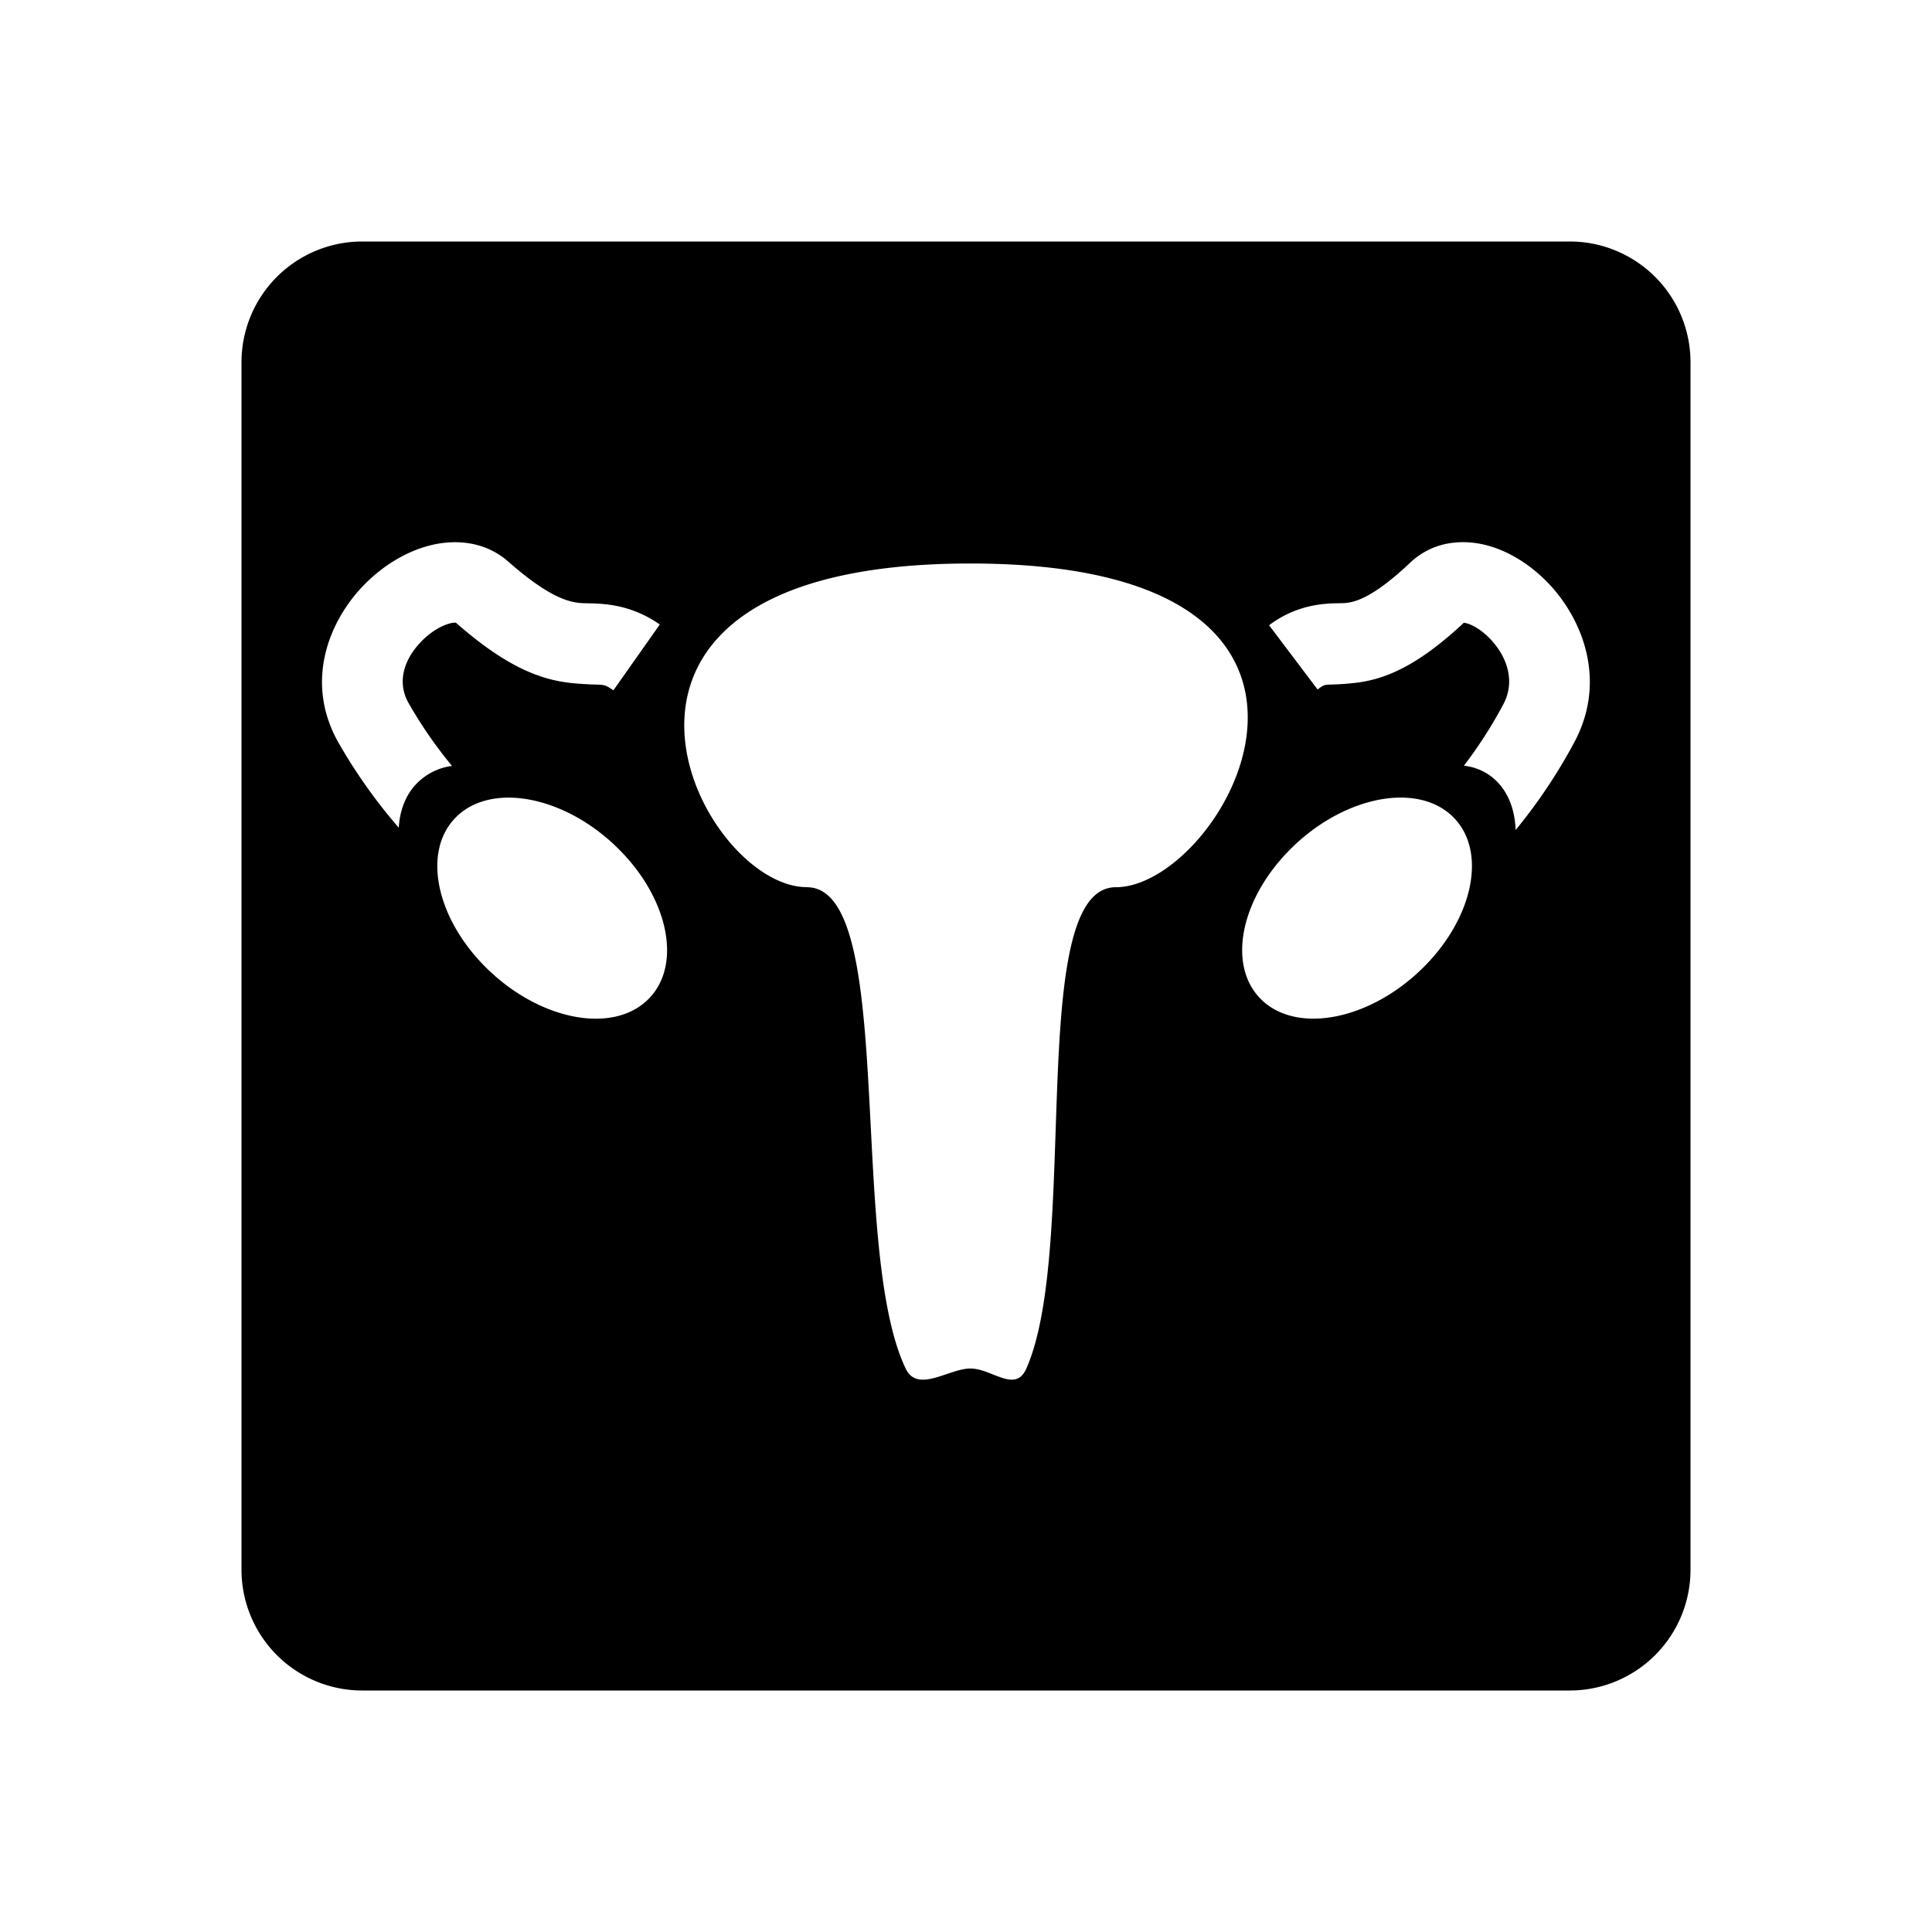 <svg xmlns="http://www.w3.org/2000/svg" width="1em" height="1em" viewBox="0 0 48 48"><path fill="currentColor" fill-rule="evenodd" d="M9 6a3 3 0 0 0-3 3v30a3 3 0 0 0 3 3h30a3 3 0 0 0 3-3V9a3 3 0 0 0-3-3zm1.49 9.915c-.485.485-.62 1.059-.34 1.551c.341.601.72 1.127 1.079 1.563a1.5 1.5 0 0 0-.9.462c-.26.281-.397.655-.422 1.073a13.3 13.3 0 0 1-1.496-2.11c-.874-1.541-.211-3.078.664-3.953c.443-.444 1.006-.796 1.603-.949c.596-.152 1.353-.126 1.955.405c1.045.92 1.527 1 1.789 1.025q.068.005.175.007c.371.006 1.072.017 1.795.527l-1.152 1.635c-.193-.136-.23-.137-.46-.144c-.117-.004-.285-.009-.55-.034c-.791-.076-1.65-.4-2.903-1.502a.4.4 0 0 0-.153.019c-.191.049-.449.189-.685.425m.851-.44l-.01-.003zm3.944 5.535c1.318 1.25 1.686 2.96.821 3.817c-.864.858-2.633.54-3.951-.711s-1.686-2.96-.821-3.817c.864-.858 2.633-.54 3.951.71m21.754-5.12c.445.477.593 1.078.316 1.601a11 11 0 0 1-.983 1.532c.348.044.656.197.888.468c.252.294.381.69.396 1.132a13.4 13.4 0 0 0 1.466-2.195c.8-1.51.204-3.019-.62-3.902c-.417-.446-.954-.81-1.536-.97c-.59-.161-1.342-.13-1.928.424c-.973.918-1.406.981-1.615 1.003q-.054.004-.147.005c-.338.005-1.04.016-1.745.547l1.205 1.596c.157-.118.168-.118.353-.123c.105-.003.265-.008.538-.036c.77-.079 1.584-.416 2.744-1.5l.067.014c.153.042.383.17.601.404m-.697-.42h.009zm-4.19 5.54c-1.319 1.25-1.686 2.96-.822 3.817c.865.858 2.634.54 3.952-.711s1.686-2.96.821-3.817c-.864-.858-2.634-.54-3.952.71m-12.105 1.033C17.34 22.043 13.276 14 24.11 14s6.32 8.043 3.611 8.043c-1.29 0-1.389 2.938-1.493 6.017c-.077 2.284-.157 4.646-.728 5.94c-.179.405-.485.284-.825.15c-.183-.073-.376-.15-.565-.15c-.18 0-.386.07-.591.139c-.411.139-.821.277-1.019-.139c-.623-1.31-.748-3.711-.867-6.02c-.158-3.05-.307-5.937-1.586-5.937" clip-rule="evenodd"/></svg>